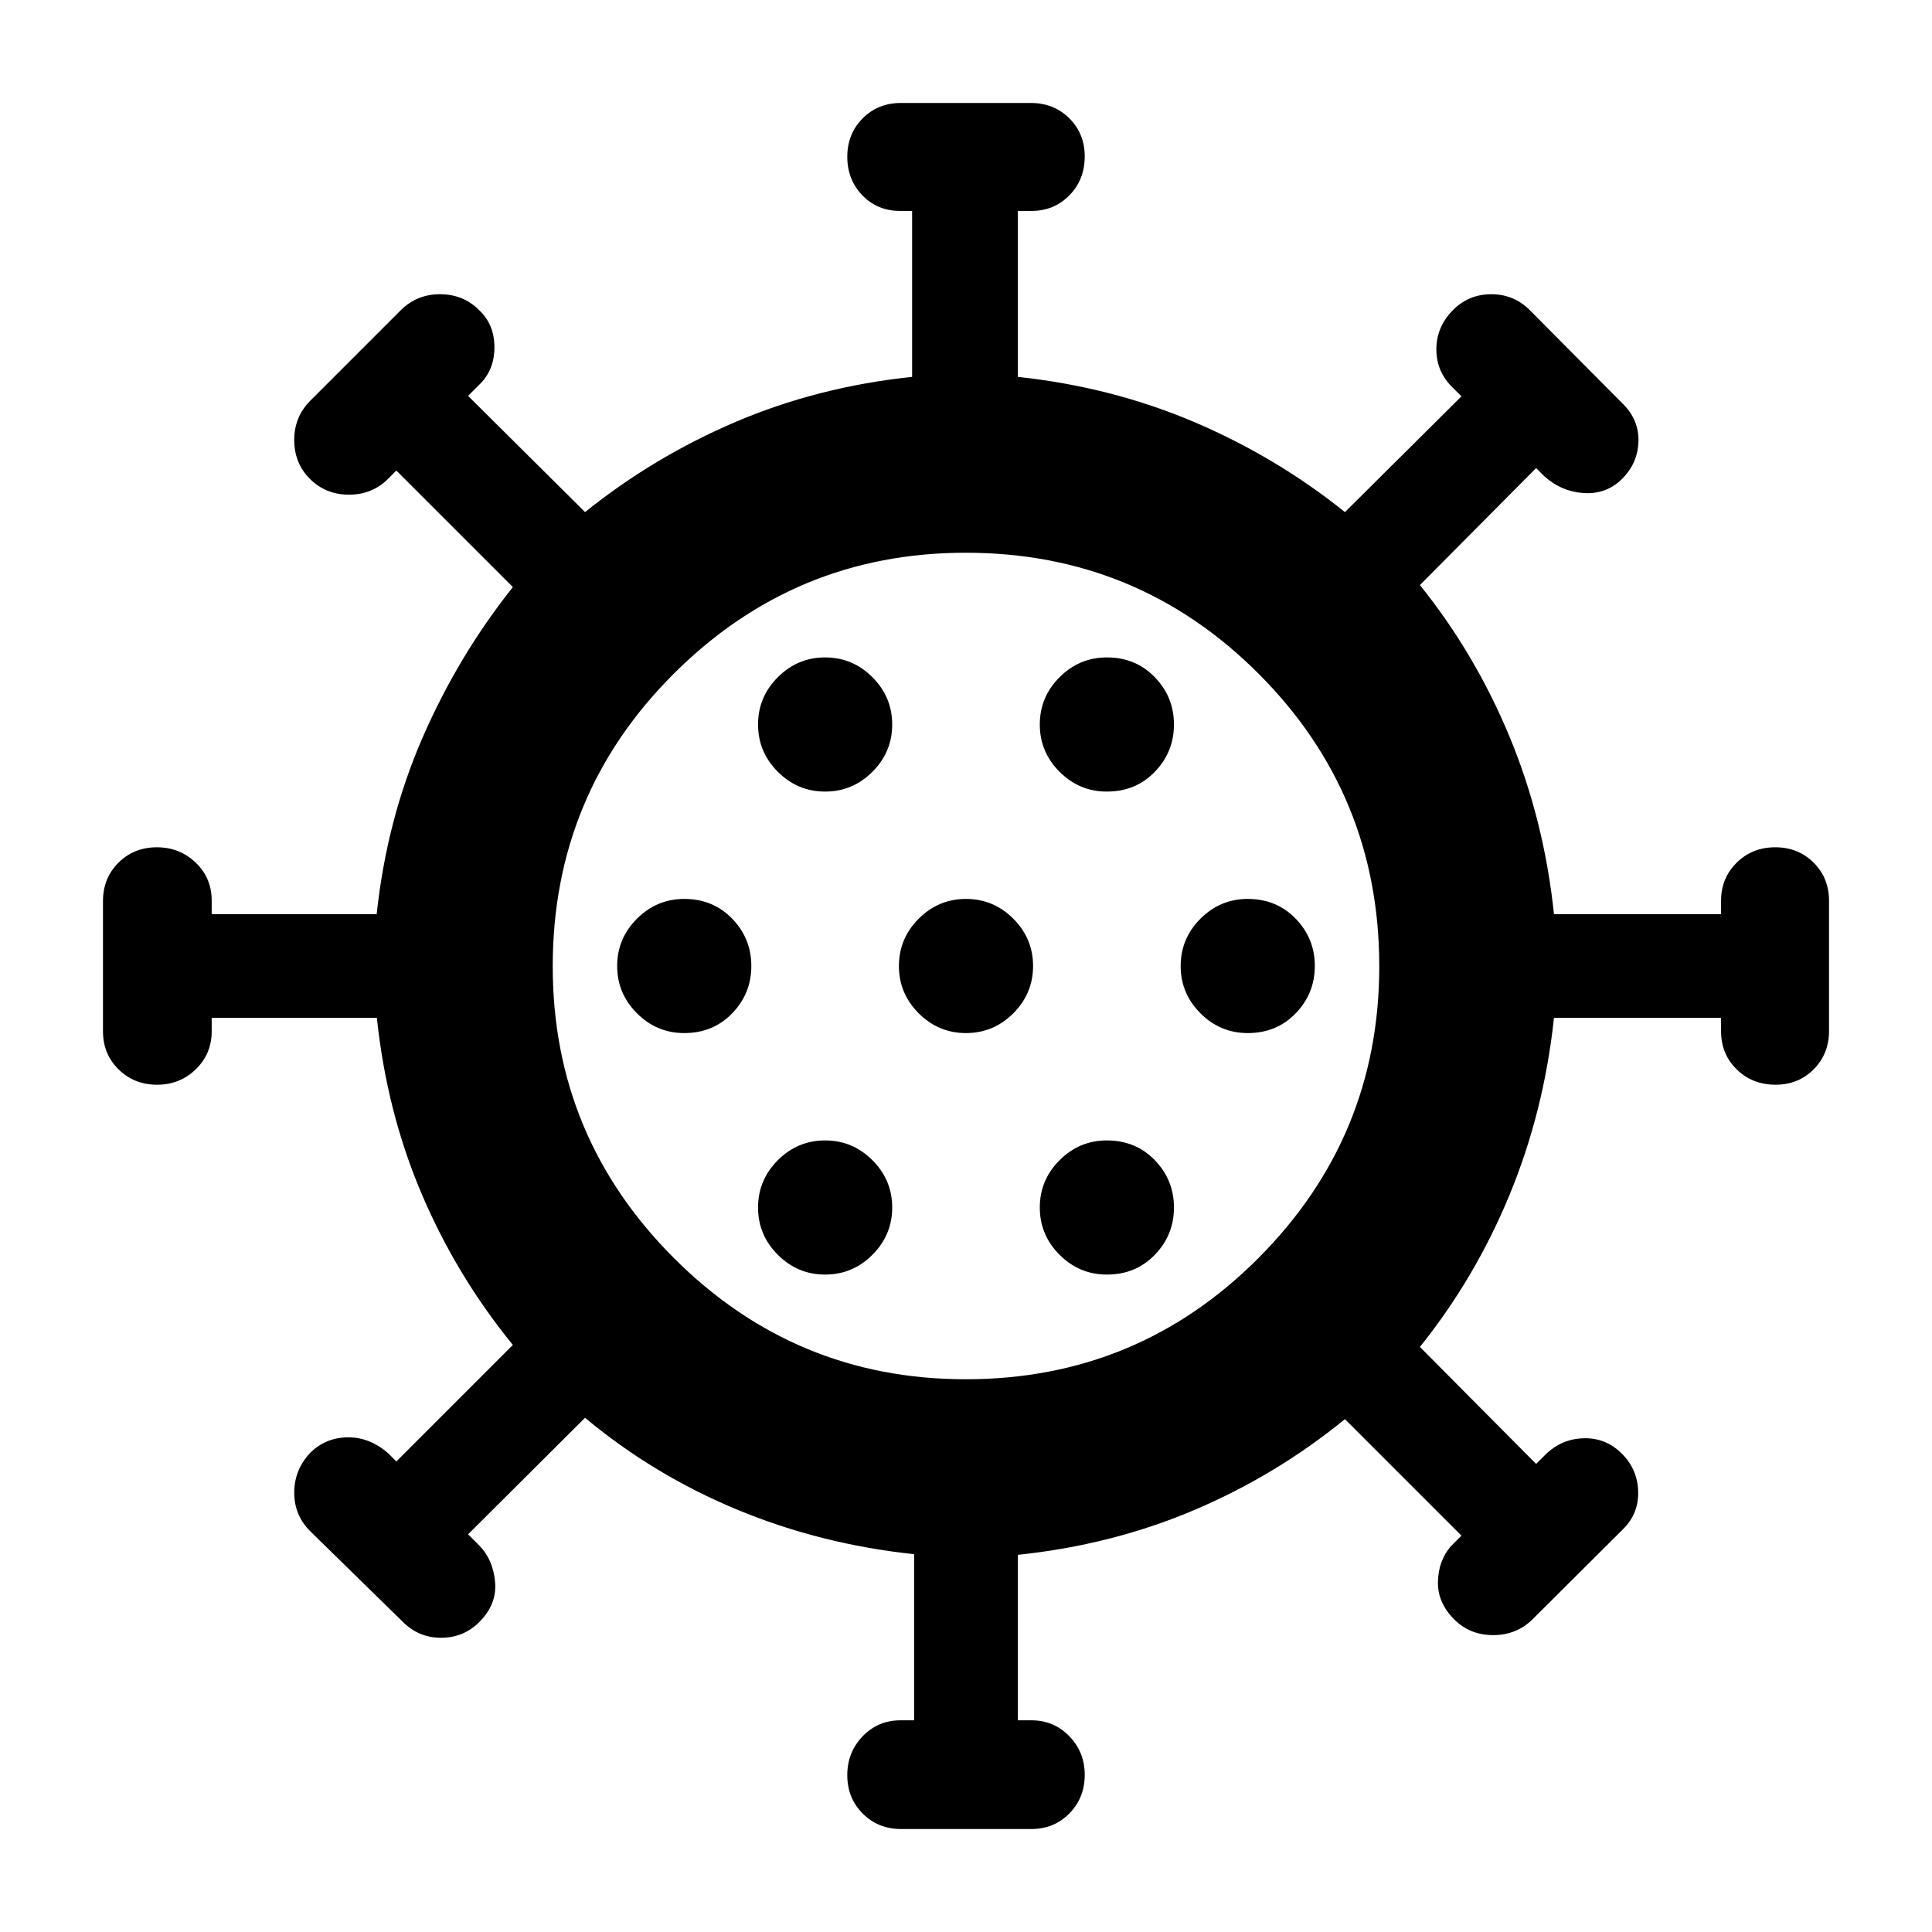 <svg xmlns="http://www.w3.org/2000/svg" height="40" viewBox="0 -960 960 960" width="40"><path d="M447.74-51.17q-11.41 0-19.07-7.69t-7.66-19.06q0-11.38 7.63-19.33 7.62-7.94 18.91-7.94h6.67v-82.54q-46.71-4.97-88.22-22.26-41.51-17.3-75.29-45.52l-58.13 57.9 5.33 5.34q7.09 7.08 8.09 18.34t-8.09 20.16q-7.75 7.57-18.8 7.57-11.04 0-18.97-7.93l-46.01-45.03q-7.93-7.93-7.93-19.13t7.76-19.62q7.75-7.76 18.74-7.89 10.98-.14 20.24 7.99l4 4 57.9-57.9q-27.93-34.22-45.3-75.01-17.37-40.8-22.27-87.5h-82.08v6.67q0 11.22-7.91 18.88-7.9 7.66-19.19 7.66-11.45 0-19.18-7.63-7.74-7.62-7.74-18.91v-64.71q0-11.41 7.69-19.07t19.06-7.66q11.38 0 19.33 7.63 7.94 7.62 7.94 18.91v6.67h81.98q4.97-46.7 22.71-87.5 17.74-40.79 44.96-75.01l-57.9-57.9-4.67 4.67q-7.92 7.46-19.24 7.32-11.32-.13-19.07-7.89-7.76-7.75-7.76-19.29 0-11.53 7.93-19.46l45.03-45.03q7.93-7.93 19.46-7.93 11.54 0 19.29 7.76 7.76 7.08 7.76 18.62 0 11.53-7.76 18.8l-5.33 5.33 58.13 57.75q34.11-27.45 74.94-44.87 40.83-17.41 87.57-22.32v-82.46h-6q-11.22 0-18.71-7.75-7.5-7.76-7.5-19.16 0-11.41 7.63-19.07 7.62-7.66 18.91-7.66h64.71q11.41 0 19.07 7.62 7.66 7.63 7.66 18.92 0 11.59-7.63 19.35-7.62 7.75-18.91 7.75h-6.67v82.46q46.64 5 87.51 22.39 40.86 17.39 75 44.8l57.9-57.52-4-4q-8.42-7.92-8.47-19.24-.05-11.32 8.37-19.74 7.75-7.76 18.95-7.76t19.13 7.93l46.36 46.67q7.93 7.93 7.6 18.65-.33 10.71-8.09 18.46-7.75 7.76-18.95 7.09-11.2-.67-19.8-8.42l-4-4-57.75 58.13q27.45 34.11 44.58 75.44t22.04 88.07h83.03v-6.67q0-11.22 7.75-18.88 7.76-7.66 19.16-7.66 11.41 0 19.07 7.63 7.66 7.62 7.66 18.91v64.71q0 11.41-7.62 19.07-7.63 7.66-18.92 7.66-11.59 0-19.35-7.63-7.75-7.62-7.75-18.91v-6.67h-83.03q-5 46.64-22.1 88-17.11 41.37-44.52 75.51l57.75 58.13 4.67-4.67q7.93-7.75 18.85-8.08 10.92-.34 18.86 7.42 7.94 7.75 8.32 18.81.37 11.06-7.38 18.81l-45.2 45.02q-7.93 7.75-19.47 7.75-11.53 0-19.29-7.75-8.42-8.42-8.15-18.84.27-10.41 6.36-17.5l5.33-5.33-57.9-57.9q-34.22 27.93-75.01 45.23-40.8 17.31-87.5 22.2v82.22h6.67q11.22 0 18.88 7.91 7.66 7.9 7.66 19.19 0 11.45-7.63 19.18-7.62 7.74-18.91 7.74h-64.71Zm32.1-223.48q85.43 0 145.47-60.22 60.04-60.22 60.04-144.97 0-85.43-60.04-145.47-60.04-60.04-145.47-60.04-84.75 0-144.97 60.04t-60.22 145.47q0 84.75 60.22 144.97t144.97 60.22ZM410-326.67q13.67 0 23.5-9.83t9.83-23.5q0-13.67-9.83-23.5t-23.5-9.83q-13.67 0-23.5 9.83t-9.83 23.5q0 13.67 9.83 23.5t23.5 9.83Zm140 0q14.33 0 23.83-9.83 9.5-9.83 9.5-23.5t-9.5-23.5q-9.5-9.83-23.83-9.83-13.67 0-23.5 9.83t-9.83 23.5q0 13.67 9.83 23.5t23.5 9.83Zm-210-120q14.33 0 23.83-9.83 9.5-9.83 9.5-23.5t-9.5-23.5q-9.5-9.83-23.83-9.83-13.67 0-23.5 9.83t-9.83 23.5q0 13.67 9.83 23.5t23.5 9.83Zm140 0q13.67 0 23.5-9.83t9.83-23.5q0-13.67-9.83-23.5t-23.5-9.83q-13.67 0-23.5 9.83t-9.83 23.5q0 13.67 9.83 23.5t23.5 9.83Zm140 0q14.33 0 23.83-9.83 9.5-9.83 9.5-23.5t-9.5-23.5q-9.5-9.83-23.83-9.83-13.67 0-23.5 9.83t-9.83 23.5q0 13.67 9.83 23.5t23.5 9.83Zm-210-120q13.67 0 23.5-9.83t9.83-23.5q0-13.67-9.83-23.5t-23.5-9.83q-13.67 0-23.5 9.83t-9.83 23.5q0 13.67 9.83 23.5t23.5 9.83Zm140 0q14.33 0 23.83-9.83 9.5-9.83 9.5-23.5t-9.5-23.5q-9.5-9.83-23.83-9.83-13.67 0-23.5 9.83t-9.83 23.5q0 13.67 9.83 23.5t23.5 9.83ZM480-480Z"/></svg>